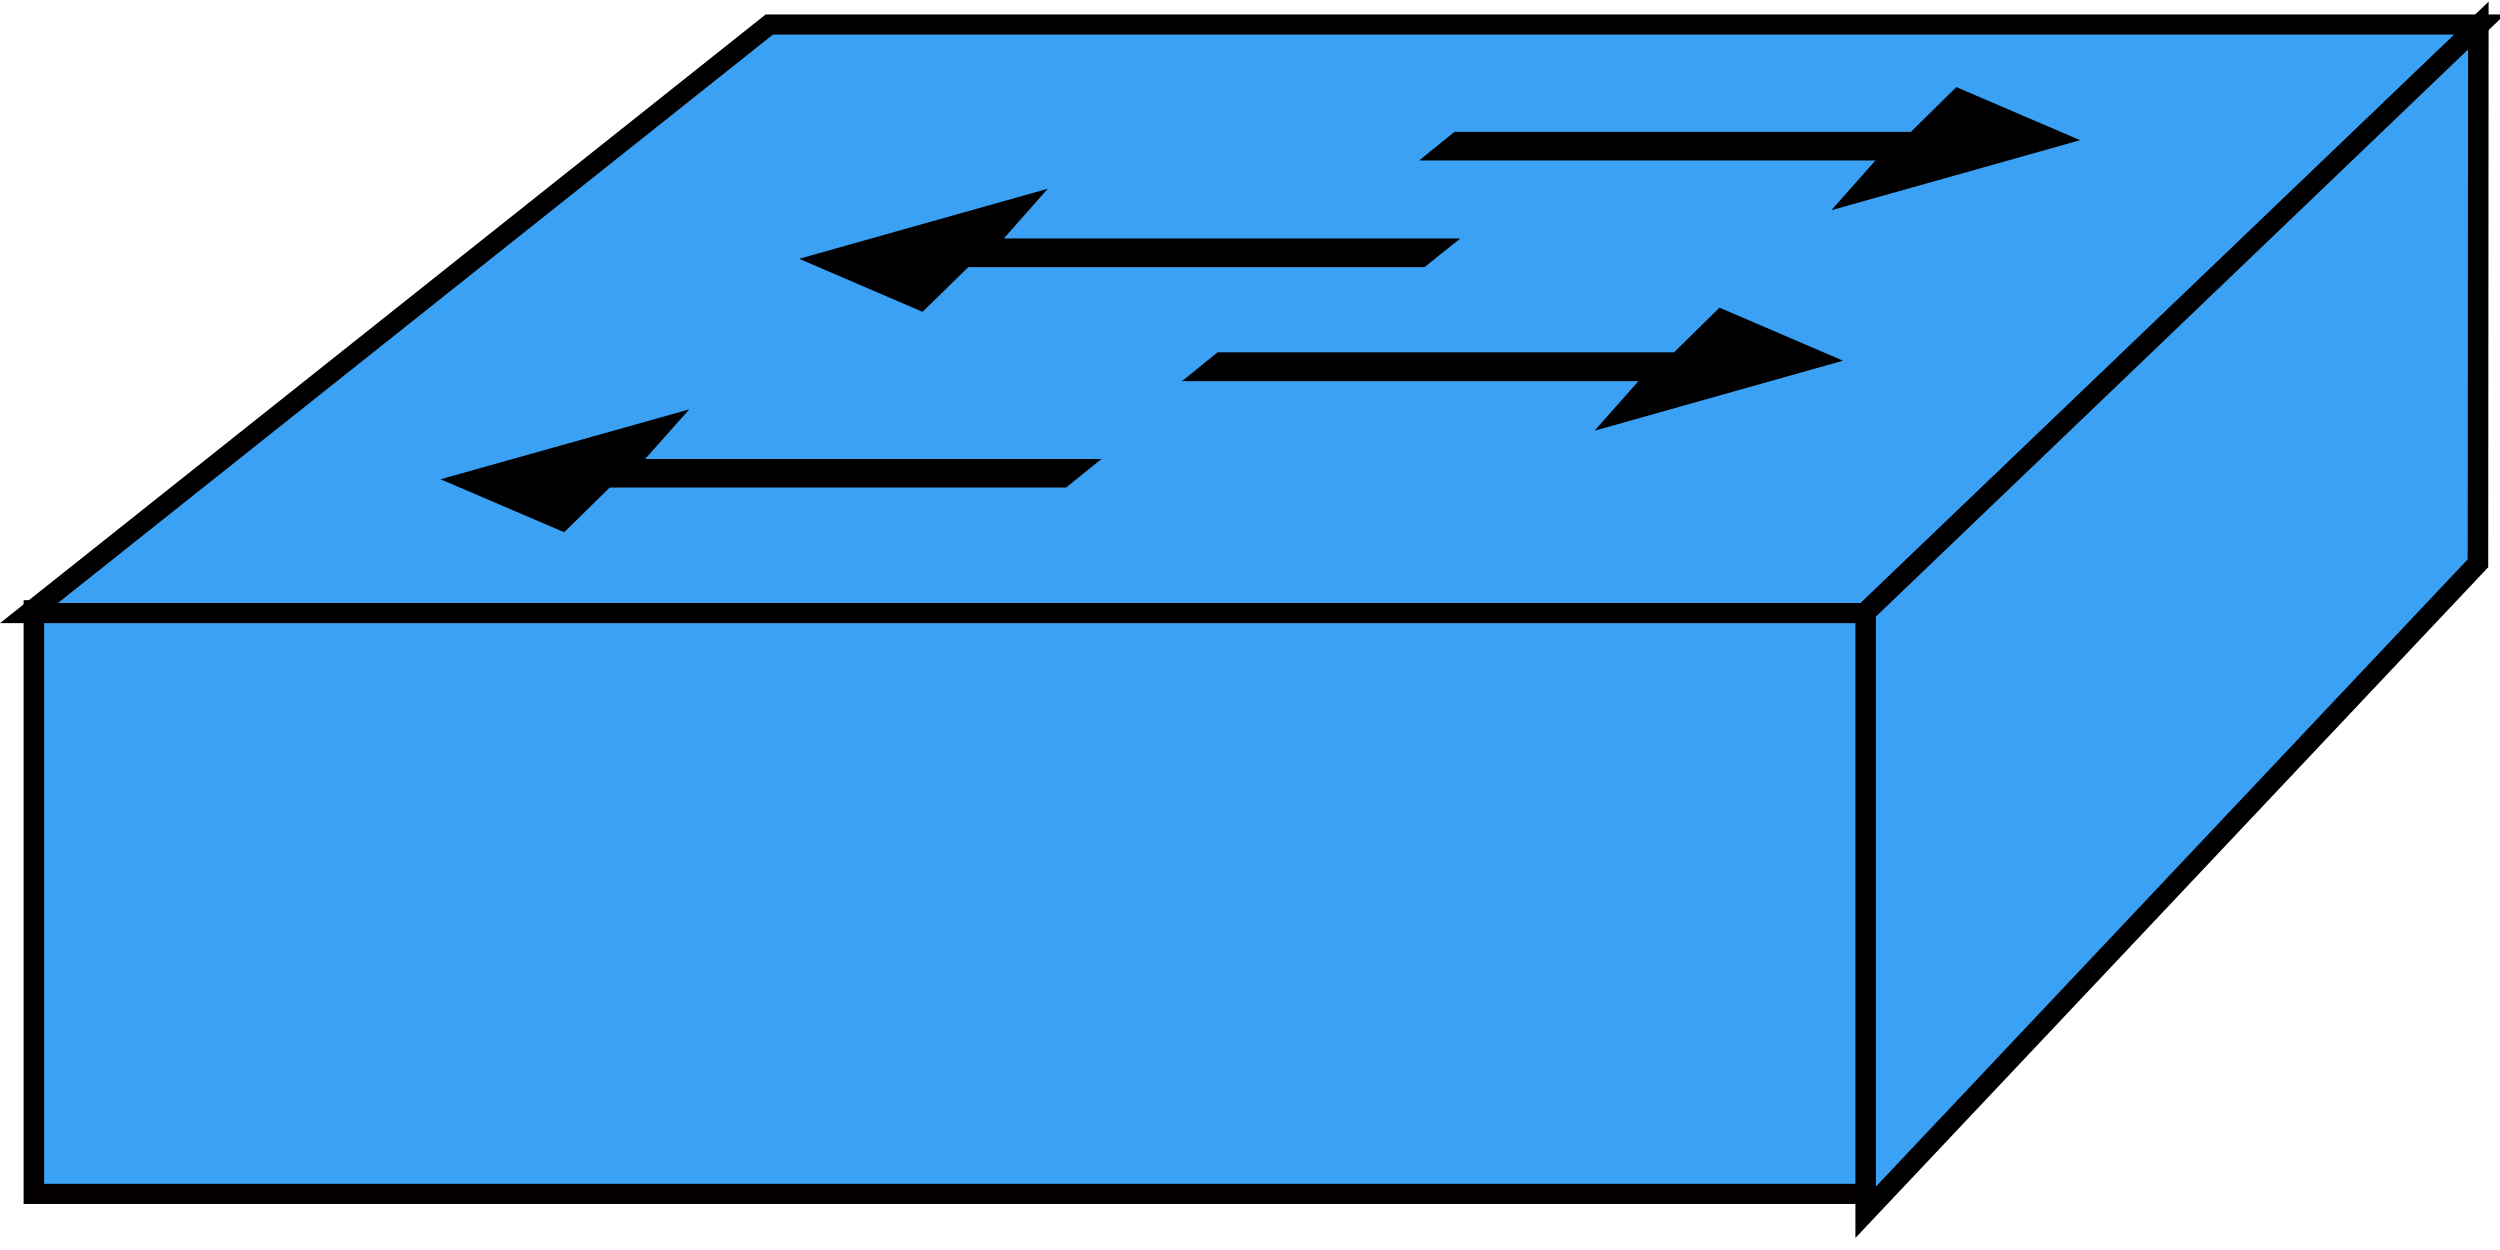 <?xml version="1.0" encoding="UTF-8" standalone="no"?>
<svg
   xmlns:dc="http://purl.org/dc/elements/1.1/"
   xmlns:cc="http://creativecommons.org/ns#"
   xmlns:rdf="http://www.w3.org/1999/02/22-rdf-syntax-ns#"
   xmlns:svg="http://www.w3.org/2000/svg"
   xmlns="http://www.w3.org/2000/svg"
   xmlns:sodipodi="http://sodipodi.sourceforge.net/DTD/sodipodi-0.dtd"
   xmlns:inkscape="http://www.inkscape.org/namespaces/inkscape"
   width="76pt"
   height="38pt"
   viewBox="0 0 76 38"
   version="1.1"
   id="svg28"
   sodipodi:docname="workgroundswitch2.svg"
   inkscape:version="0.92pre3 r">
  <sodipodi:namedview
     pagecolor="#ffffff"
     bordercolor="#666666"
     borderopacity="1"
     objecttolerance="10"
     gridtolerance="10"
     guidetolerance="10"
     inkscape:pageopacity="0"
     inkscape:pageshadow="2"
     inkscape:window-width="1248"
     inkscape:window-height="480"
     id="namedview30"
     showgrid="false"
     inkscape:zoom="3.1677632"
     inkscape:cx="37.594638"
     inkscape:cy="25.333333"
     inkscape:window-x="1114"
     inkscape:window-y="184"
     inkscape:window-maximized="0"
     inkscape:current-layer="surface1" />
  <defs
     id="defs5">
    <clipPath
       id="clip1">
      <path
         d="M 53 0 L 76 0 L 76 37.637 L 53 37.637 Z M 53 0 "
         id="path2" />
    </clipPath>
    <filter
       inkscape:collect="always"
       style="color-interpolation-filters:sRGB"
       id="filter4944"
       x="-1.9029004e-09"
       width="1"
       y="-5.8606811e-09"
       height="1">
      <feGaussianBlur
         inkscape:collect="always"
         stdDeviation="2.8319193e-07"
         id="feGaussianBlur4946" />
    </filter>
  </defs>
  <g
     id="surface1">
    <path
       style="fill-rule:nonzero;fill:#3ba1f4;fill-opacity:1;stroke-width:4;stroke-linecap:butt;stroke-linejoin:miter;stroke:#050000;stroke-opacity:1;stroke-miterlimit:4;filter:url(#filter4944)"
       d="M 6.597 8.741 L 363.768 8.741 L 363.768 124.71 L 6.597 124.71 Z M 6.597 8.741 "
       transform="matrix(0.156,0,0,-0.153,0,37.632)"
       id="path7" />
    <path
       style="stroke:none;fill-rule:nonzero;fill:#3ba1f4;fill-opacity:1"
       d="M 0.879 18.609 L 23.348 0.691 L 75.258 0.691 L 56.598 18.609 L 0.879 18.609 "
       id="path9" />
    <path
       style="fill:none;stroke-width:4;stroke-linecap:butt;stroke-linejoin:miter;stroke:#000000;stroke-opacity:1;stroke-miterlimit:4"
       d="M 5.644 124.149 L 149.916 241.088 L 483.234 241.088 L 363.416 124.149 Z M 5.644 124.149 "
       transform="matrix(0.156,0,0,-0.153,0,37.632)"
       id="path11" />
    <path
       style="stroke:none;fill-rule:nonzero;fill:#3ba1f4;fill-opacity:1"
       d="M 56.621 36.852 L 75.203 17.094 L 75.215 0.723 L 56.621 18.586 L 56.621 36.852 "
       id="path13" />
    <g
       clip-path="url(#clip1)"
       clip-rule="nonzero"
       id="g17">
      <path
         style="fill:none;stroke-width:4;stroke-linecap:butt;stroke-linejoin:miter;stroke:#000000;stroke-opacity:1;stroke-miterlimit:4"
         d="M 363.567 5.095 L 482.883 134.041 L 482.958 240.884 L 363.567 124.302 Z M 363.567 5.095 "
         transform="matrix(0.156,0,0,-0.153,0,37.632)"
         id="path15" />
    </g>
    <path
       style="stroke:none;fill-rule:nonzero;fill:#000000;fill-opacity:1"
       d="M 33.484 13.953 L 32.41 14.82 L 18.535 14.82 L 17.152 16.18 L 13.391 14.57 L 20.953 12.445 L 19.613 13.953 L 33.484 13.953 "
       id="path19" />
    <path
       style="stroke:none;fill-rule:nonzero;fill:#000000;fill-opacity:1"
       d="M 44.391 7.25 L 43.305 8.121 L 29.434 8.121 L 28.047 9.48 L 24.293 7.867 L 31.852 5.738 L 30.516 7.25 L 44.391 7.25 "
       id="path21" />
    <path
       style="stroke:none;fill-rule:nonzero;fill:#000000;fill-opacity:1"
       d="M 35.934 11.586 L 37.012 10.711 L 50.891 10.711 L 52.273 9.352 L 56.027 10.965 L 48.473 13.094 L 49.809 11.586 L 35.934 11.586 "
       id="path23" />
    <path
       style="stroke:none;fill-rule:nonzero;fill:#000000;fill-opacity:1"
       d="M 43.141 4.879 L 44.215 4.008 L 58.09 4.008 L 59.473 2.648 L 63.234 4.262 L 55.672 6.391 L 57.012 4.879 L 43.141 4.879 "
       id="path25" />
  </g>
</svg>
